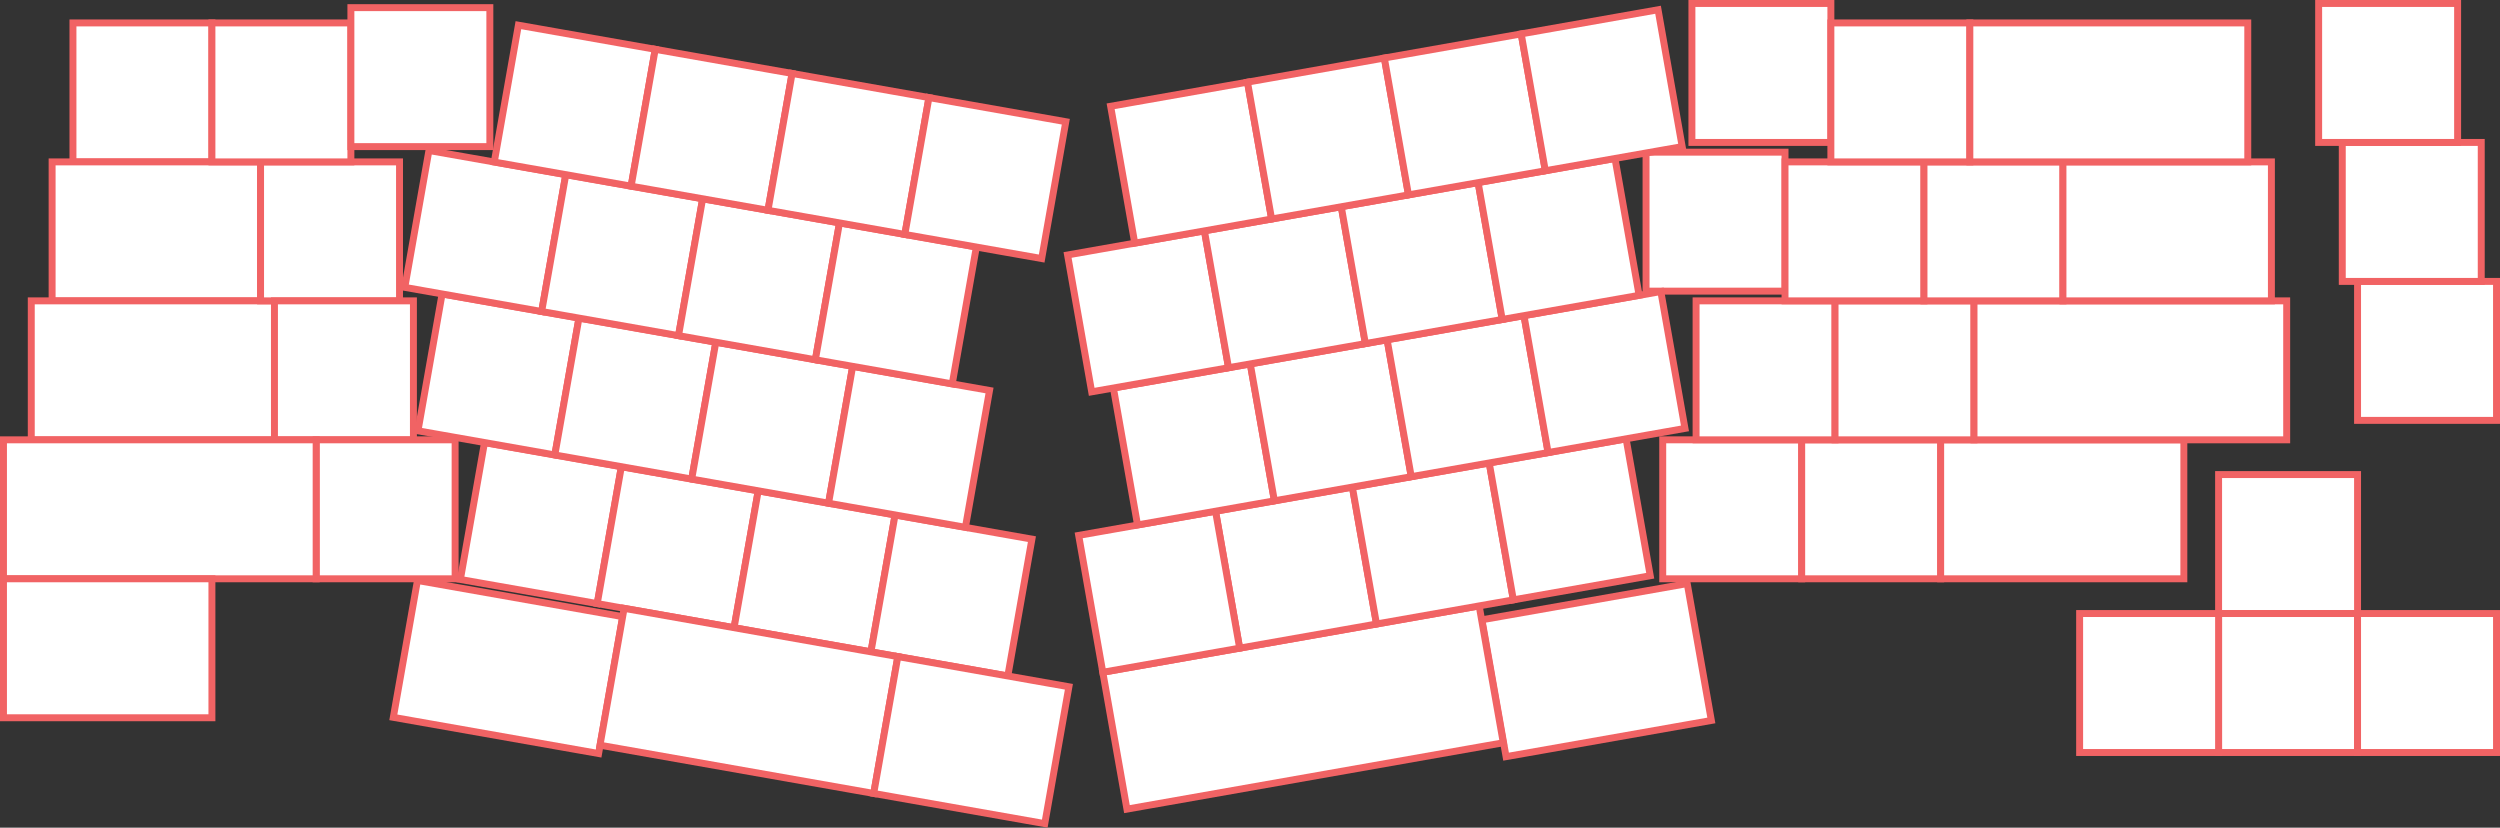 <?xml version="1.0" encoding="UTF-8"?>
<svg id="Ergo" xmlns="http://www.w3.org/2000/svg" viewBox="0 0 1799 595.572">
  <rect x="0" y="0" width="1799" height="595.572" fill="#333333" stroke="none"/>
  <defs>
    <style>
      .cls-1 {
        fill: #fff;
        stroke: #f16364;
        stroke-miterlimit: 10;
        stroke-width: 5px;
      }
    </style>
  </defs>
  <g id="Ergo_with_nav_cluster" data-name="Ergo with nav cluster">
    <rect class="cls-1" x="52.5" y="16.5" width="100" height="100"/>
    <rect class="cls-1" x="1696.5" y="202.5" width="100" height="100"/>
    <rect class="cls-1" x="1685.5" y="102.5" width="100" height="100"/>
    <rect class="cls-1" x="1668.5" y="2.5" width="100" height="100"/>
    <rect class="cls-1" x="37.5" y="116.5" width="150" height="100"/>
    <rect class="cls-1" x="22.5" y="216.5" width="175" height="100"/>
    <rect class="cls-1" x="187.5" y="116.5" width="100" height="100"/>
    <rect class="cls-1" x="197.5" y="216.5" width="100" height="100"/>
    <rect class="cls-1" x="227.5" y="316.5" width="100" height="100"/>
    <g>
      <rect class="cls-1" x="339.209" y="326.423" width="100" height="100" transform="translate(71.278 -61.867) rotate(10)"/>
      <rect class="cls-1" x="437.689" y="343.787" width="100" height="100" transform="translate(75.79 -78.704) rotate(10)"/>
      <rect class="cls-1" x="536.17" y="361.152" width="100" height="100" transform="translate(80.301 -95.541) rotate(10)"/>
      <rect class="cls-1" x="634.651" y="378.517" width="100" height="100" transform="translate(84.813 -112.378) rotate(10)"/>
    </g>
    <rect class="cls-1" x="1196.5" y="316.5" width="100" height="100"/>
    <rect class="cls-1" x="1296.5" y="316.5" width="100" height="100"/>
    <rect class="cls-1" x="1396.5" y="316.5" width="175" height="100"/>
    <g>
      <rect class="cls-1" x="308.7" y="219.451" width="100" height="100" transform="translate(52.239 -58.194) rotate(10)"/>
      <rect class="cls-1" x="407.181" y="236.816" width="100" height="100" transform="translate(56.751 -75.031) rotate(10)"/>
      <rect class="cls-1" x="505.662" y="254.181" width="100" height="100" transform="translate(61.262 -91.868) rotate(10)"/>
      <rect class="cls-1" x="604.142" y="271.546" width="100" height="100" transform="translate(65.774 -108.706) rotate(10)"/>
    </g>
    <rect class="cls-1" x="1220.5" y="216.5" width="100" height="100"/>
    <rect class="cls-1" x="1320.5" y="216.5" width="100" height="100"/>
    <rect class="cls-1" x="1596.5" y="341.5" width="100" height="100"/>
    <rect class="cls-1" x="1596.5" y="441.5" width="100" height="100"/>
    <rect class="cls-1" x="1496.5" y="441.5" width="100" height="100"/>
    <rect class="cls-1" x="1696.5" y="441.5" width="100" height="100"/>
    <rect class="cls-1" x="1420.5" y="216.5" width="225" height="100"/>
    <rect class="cls-1" x="2.5" y="316.5" width="225" height="100"/>
    <rect class="cls-1" x="2.5" y="416.5" width="150" height="100"/>
    <rect class="cls-1" x="290.577" y="429.976" width="150" height="100" transform="translate(88.901 -56.19) rotate(10)"/>
    <rect class="cls-1" x="438.918" y="454.365" width="200" height="100" transform="translate(95.769 -85.92) rotate(10)"/>
    <g>
      <rect class="cls-1" x="1073.942" y="432.221" width="150" height="100" transform="translate(-66.282 206.838) rotate(-10)"/>
      <rect class="cls-1" x="800.17" y="459.121" width="275" height="100" transform="translate(-74.163 170.559) rotate(-10)"/>
    </g>
    <rect class="cls-1" x="636.45" y="482.583" width="125" height="100" transform="translate(103.101 -113.28) rotate(10)"/>
    <g>
      <rect class="cls-1" x="299.217" y="116.234" width="100" height="100" transform="translate(34.172 -58.115) rotate(10)"/>
      <rect class="cls-1" x="397.698" y="133.599" width="100" height="100" transform="translate(38.683 -74.953) rotate(10)"/>
      <rect class="cls-1" x="496.178" y="150.964" width="100" height="100" transform="translate(43.195 -91.79) rotate(10)"/>
      <rect class="cls-1" x="594.659" y="168.329" width="100" height="100" transform="translate(47.706 -108.627) rotate(10)"/>
    </g>
    <rect class="cls-1" x="1184.5" y="109.5" width="100" height="100"/>
    <rect class="cls-1" x="1284.5" y="116.5" width="100" height="100"/>
    <rect class="cls-1" x="1384.5" y="116.5" width="100" height="100"/>
    <rect class="cls-1" x="1484.5" y="116.5" width="150" height="100"/>
    <rect class="cls-1" x="152.5" y="16.5" width="100" height="100"/>
    <rect class="cls-1" x="252.5" y="5.5" width="100" height="100"/>
    <g>
      <rect class="cls-1" x="363.594" y="26.04" width="100" height="100" transform="translate(19.488 -70.665) rotate(10)"/>
      <rect class="cls-1" x="462.075" y="43.405" width="100" height="100" transform="translate(23.999 -87.502) rotate(10)"/>
      <rect class="cls-1" x="560.556" y="60.77" width="100" height="100" transform="translate(28.511 -104.339) rotate(10)"/>
      <rect class="cls-1" x="659.036" y="78.135" width="100" height="100" transform="translate(33.022 -121.176) rotate(10)"/>
    </g>
    <rect class="cls-1" x="1217.5" y="2.5" width="100" height="100"/>
    <rect class="cls-1" x="1317.5" y="16.5" width="100" height="100"/>
    <rect class="cls-1" x="1417.5" y="16.5" width="200" height="100"/>
    <g>
      <rect class="cls-1" x="882.616" y="358.47" width="100" height="100" transform="translate(-56.762 168.153) rotate(-10)"/>
      <rect class="cls-1" x="784.135" y="375.835" width="100" height="100" transform="translate(-61.273 151.315) rotate(-10)"/>
      <rect class="cls-1" x="981.096" y="341.105" width="100" height="100" transform="translate(-52.25 184.99) rotate(-10)"/>
      <rect class="cls-1" x="1079.577" y="323.74" width="100" height="100" transform="translate(-47.738 201.827) rotate(-10)"/>
    </g>
    <g>
      <rect class="cls-1" x="809.135" y="269.817" width="100" height="100" transform="translate(-42.484 154.046) rotate(-10)"/>
      <rect class="cls-1" x="907.616" y="252.453" width="100" height="100" transform="translate(-37.972 170.883) rotate(-10)"/>
      <rect class="cls-1" x="1006.096" y="235.088" width="100" height="100" transform="translate(-33.46 187.72) rotate(-10)"/>
      <rect class="cls-1" x="1104.577" y="217.723" width="100" height="100" transform="translate(-28.949 204.558) rotate(-10)"/>
    </g>
    <g>
      <rect class="cls-1" x="776.135" y="174.036" width="100" height="100" transform="translate(-26.353 146.86) rotate(-10)"/>
      <rect class="cls-1" x="874.616" y="156.672" width="100" height="100" transform="translate(-21.841 163.698) rotate(-10)"/>
      <rect class="cls-1" x="973.096" y="139.307" width="100" height="100" transform="translate(-17.33 180.535) rotate(-10)"/>
      <rect class="cls-1" x="1071.577" y="121.942" width="100" height="100" transform="translate(-12.818 197.372) rotate(-10)"/>
    </g>
    <g>
      <rect class="cls-1" x="807.135" y="67.036" width="100" height="100" transform="translate(-7.301 150.618) rotate(-10)"/>
      <rect class="cls-1" x="905.616" y="49.672" width="100" height="100" transform="translate(-2.79 167.455) rotate(-10)"/>
      <rect class="cls-1" x="1004.096" y="32.307" width="100" height="100" transform="translate(1.722 184.292) rotate(-10)"/>
      <rect class="cls-1" x="1102.577" y="14.942" width="100" height="100" transform="translate(6.233 201.13) rotate(-10)"/>
    </g>
  </g>
</svg>
